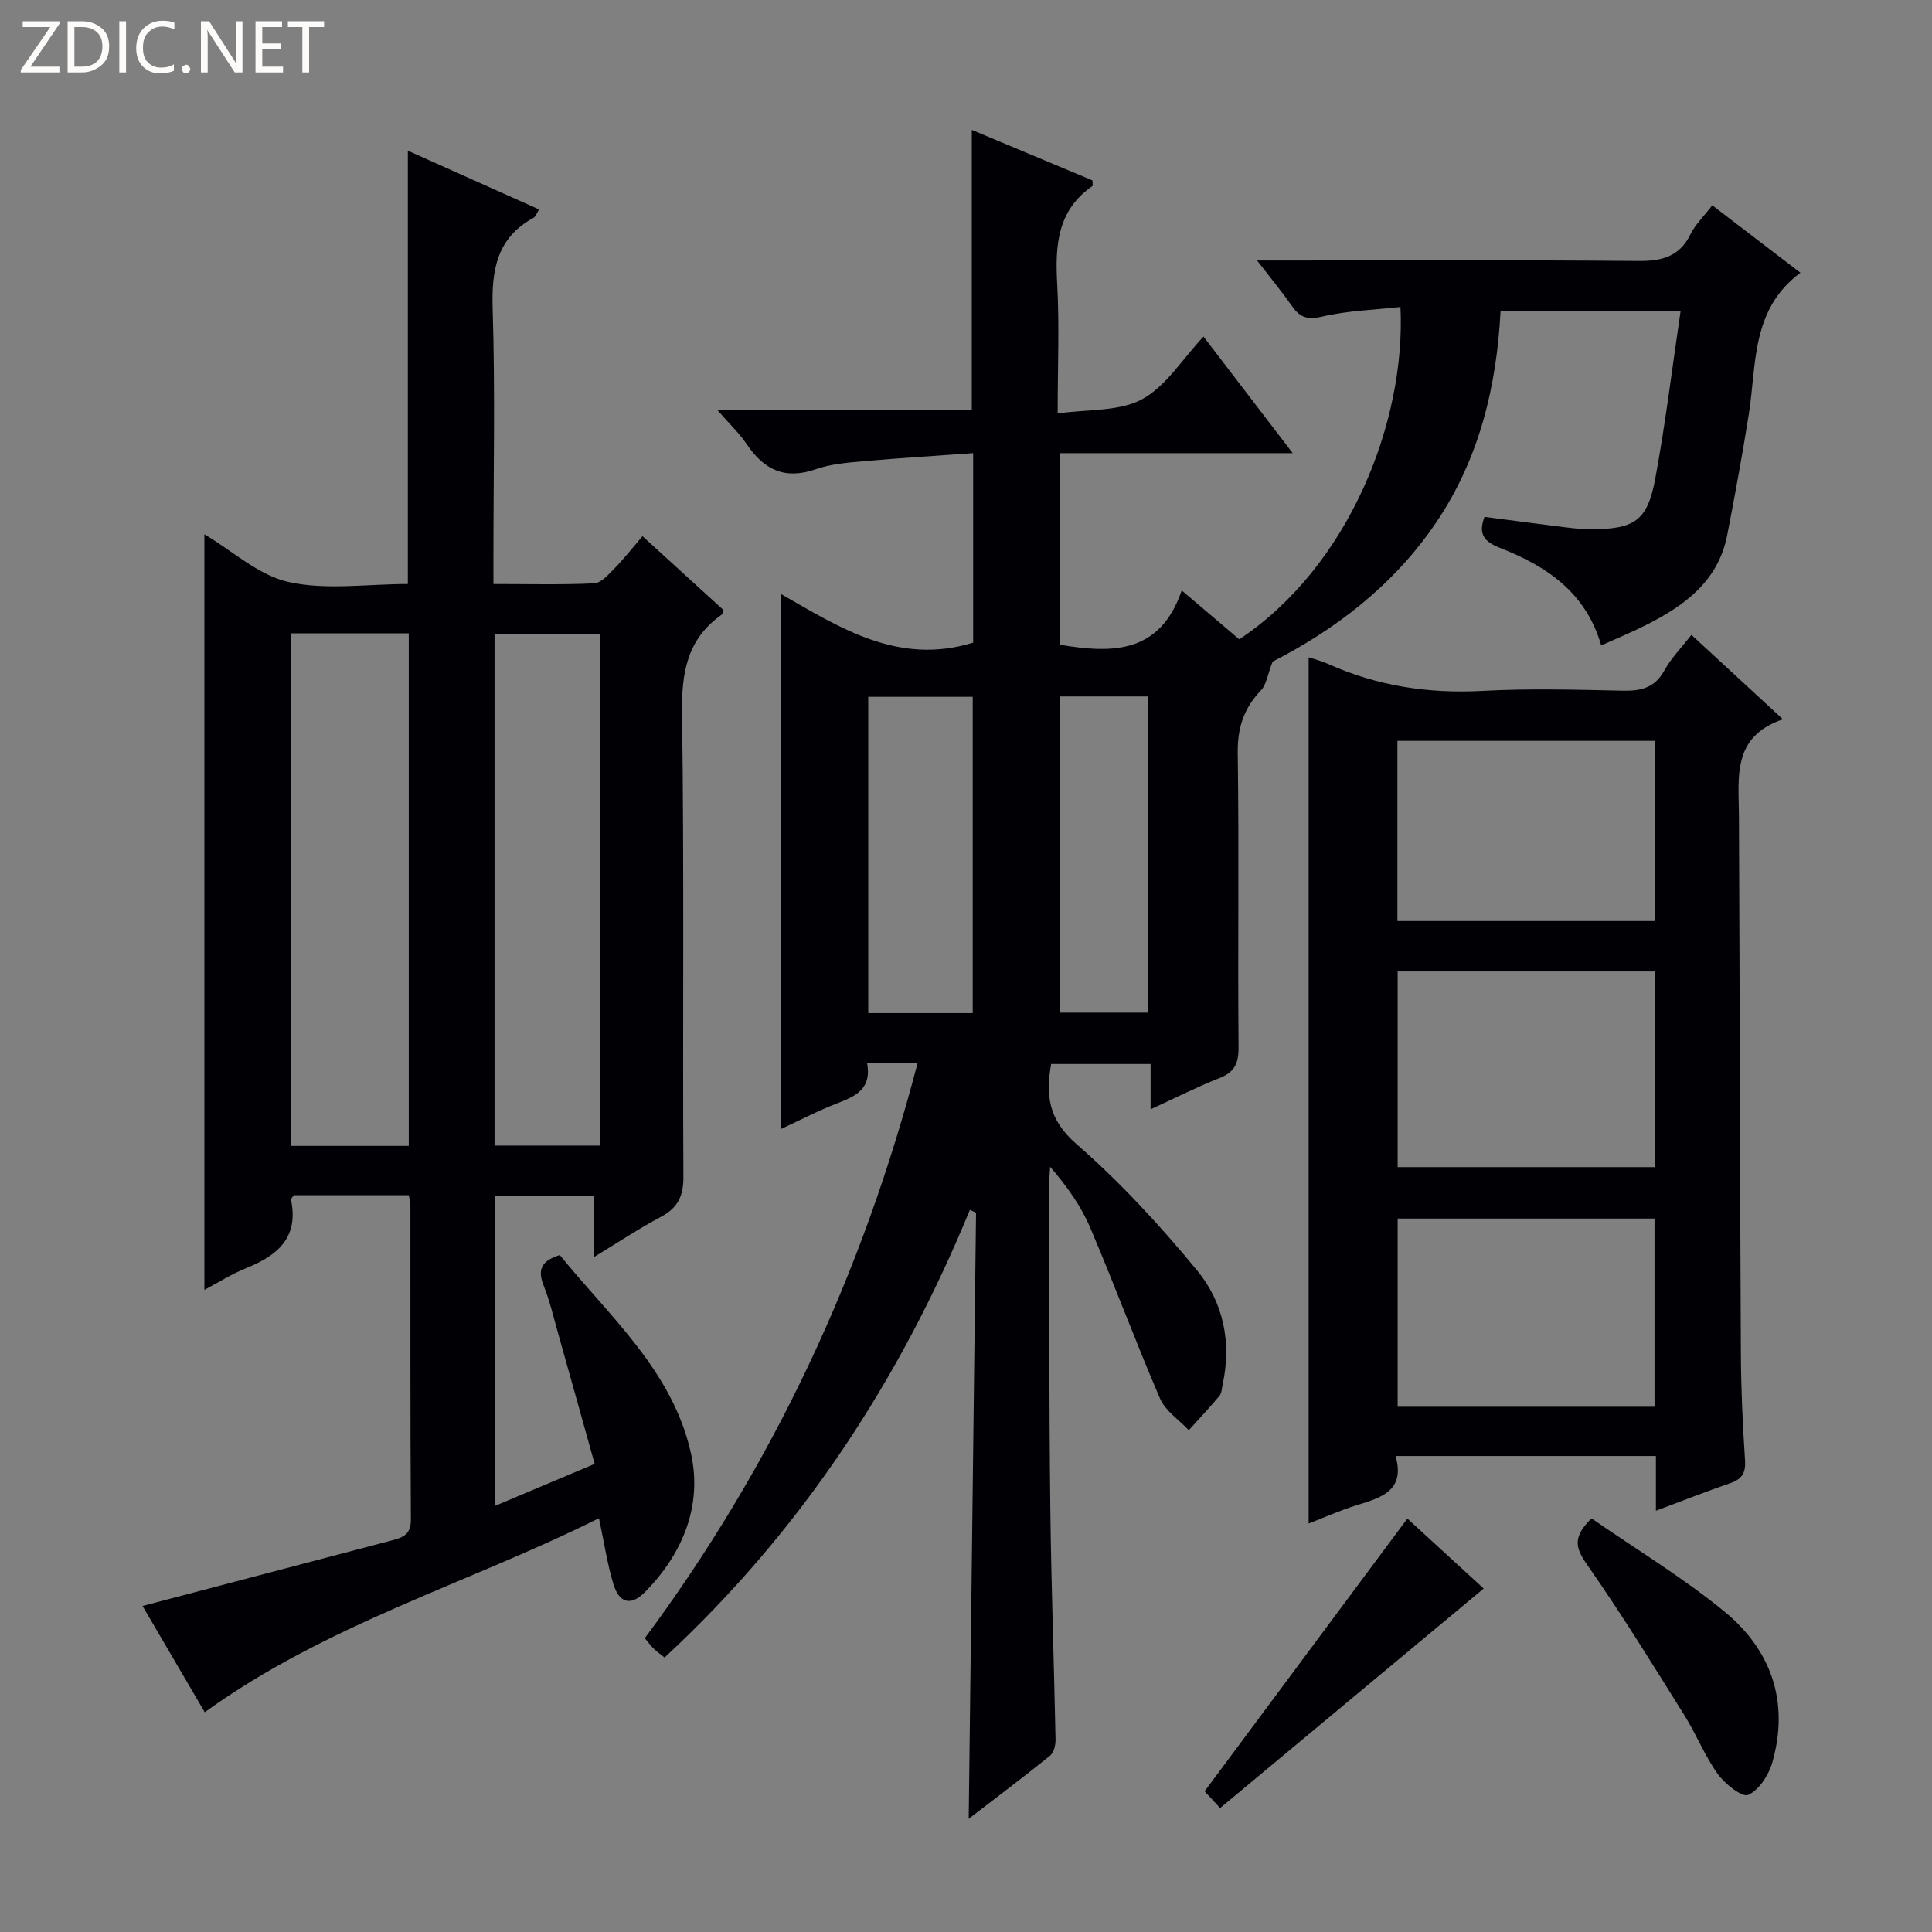 <svg enable-background="new 0 0 400 400" viewBox="0 0 400 400" xmlns="http://www.w3.org/2000/svg"><rect x="0" y="0" width="400" height="400" fill="#808080" stroke="none"/><g fill="#fcfbfa"><path d="m12.4 4.8-6.1 9h6v1.2h-8v-.5l6.1-8.9h-5.7v-1.2h7.6v.4z"/><path d="m14 15v-10.6h3c1.6 0 2.9.5 4 1.4s1.6 2.2 1.6 3.8-.5 3-1.6 3.9-2.4 1.5-4 1.5zm1.4-9.4v8.2h1.6c1.3 0 2.4-.4 3.1-1.1s1.1-1.8 1.1-3.1-.4-2.3-1.2-3-1.8-1-3.1-1z"/><path d="m26.1 4.4v10.6h-1.4v-10.6z"/><path d="m36.1 14.6c-.8.4-1.8.6-2.9.6-1.5 0-2.7-.5-3.6-1.4s-1.4-2.2-1.4-3.8c0-1.7.5-3.1 1.5-4.1s2.3-1.6 3.9-1.6c1 0 1.8.1 2.5.4v1.4c-.8-.4-1.6-.6-2.5-.6-1.2 0-2.1.4-2.9 1.2s-1.1 1.8-1.1 3.2c0 1.3.3 2.3 1 3s1.6 1.1 2.7 1.1c1 0 2-.2 2.7-.7v1.3z"/><path d="m37.6 14.3c0-.2.1-.5.3-.6s.4-.3.6-.3c.3 0 .5.1.6.3s.3.4.3.6-.1.4-.3.6-.4.3-.6.3c-.3 0-.5-.1-.6-.3s-.3-.4-.3-.6z"/><path d="m50.2 15h-1.6l-5.3-8.2c-.2-.2-.3-.5-.4-.7 0 .2.1.7.1 1.5v7.4h-1.4v-10.6h1.7l5.2 8.1c.2.4.4.6.4.7 0-.3-.1-.8-.1-1.5v-7.3h1.4z"/><path d="m58.6 15h-5.7v-10.6h5.5v1.2h-4.1v3.4h3.8v1.2h-3.8v3.6h4.3z"/><path d="m67.1 5.6h-3.1v9.4h-1.4v-9.4h-3v-1.2h7.5z"/></g><path d="m331.51 133.63c-3.18-11.06-11.41-16.46-20.96-20.2-3.3-1.3-4.55-2.86-3.2-6.42 5.61.73 11.16 1.47 16.72 2.16 1.81.22 3.64.41 5.46.4 8.84-.03 11.54-1.74 13.15-10.35 2.13-11.41 3.51-22.95 5.28-34.89-12.8 0-24.72 0-37.28 0-.81 15.58-4.35 30.56-13.35 43.86-8.92 13.19-21.19 22.33-33.85 28.79-1.09 2.83-1.3 4.78-2.38 5.91-3.54 3.69-4.91 7.74-4.84 12.97.29 20.32-.01 40.65.17 60.97.03 3.37-.86 5.16-3.99 6.39-4.61 1.82-9.04 4.07-14.22 6.45 0-3.38 0-6.24 0-9.38-7.13 0-13.72 0-20.59 0-1.14 6.43-.59 11.49 5.18 16.52 9.1 7.93 17.4 16.94 25.08 26.27 5.4 6.56 7.13 14.87 5.25 23.53-.18.81-.18 1.8-.66 2.38-2.04 2.44-4.22 4.76-6.35 7.12-2.03-2.16-4.84-3.98-5.95-6.54-5.06-11.71-9.47-23.7-14.48-35.43-1.92-4.5-4.83-8.57-8.28-12.57-.09 1.56-.25 3.12-.24 4.68.06 21.83.02 43.66.27 65.48.18 16.14.77 32.27 1.09 48.41.02 1.13-.35 2.71-1.13 3.35-5.42 4.38-10.99 8.56-16.85 13.07.51-42.2 1.02-83.84 1.52-125.49-.43-.19-.85-.38-1.28-.57-14.51 35.32-34.96 66.51-63.21 92.67-.84-.68-1.61-1.22-2.28-1.87-.59-.56-1.06-1.24-1.81-2.13 26.59-35.82 45.11-75.43 56.5-119.17-1.98 0-3.57 0-5.17 0-1.62 0-3.25 0-5.32 0 1.03 5.38-2.26 6.92-6.05 8.38-4.01 1.54-7.84 3.55-11.7 5.34 0-36.77 0-73.37 0-110.7 11.99 6.84 24.18 14.84 39.72 10.03 0-12.33 0-25.23 0-39.23-7.71.56-15.26 1.01-22.79 1.68-3.29.29-6.71.57-9.79 1.65-6.36 2.22-10.72.14-14.28-5.16-1.53-2.28-3.59-4.21-6.05-7.04h52.63c0-19.57 0-38.6 0-58.06 8.33 3.49 16.7 7 24.98 10.46 0 .58.13 1.08-.02 1.18-7.27 5.03-7.72 12.3-7.28 20.24.47 8.44.1 16.93.1 26.83 6.24-.9 12.66-.36 17.42-2.91 4.98-2.67 8.37-8.32 12.77-13 6.37 8.33 12.11 15.83 18.47 24.13-16.49 0-32.15 0-48.23 0v39.66c10.7 1.79 20.73 2.01 25.25-11.24 4.51 3.83 8.25 7 11.92 10.12 22.78-15.15 34.51-45.16 33.37-68.8-5.42.6-10.9.75-16.13 1.97-3 .7-4.62.29-6.27-2.08-2.07-2.95-4.37-5.74-7.29-9.52h6.24c24.16 0 48.33-.12 72.49.1 4.94.05 8.67-.77 11.01-5.53 1-2.04 2.76-3.71 4.51-5.99 6.17 4.72 12.17 9.31 18.25 13.96-10.27 7.62-9.05 18.99-10.7 29.38-1.33 8.35-2.85 16.68-4.47 24.98-1.85 9.47-8.78 14.53-16.73 18.54-2.93 1.49-5.99 2.74-9.35 4.26zm-130.12 76.12c0-22.11 0-43.77 0-65.48-7.39 0-14.35 0-21.63 0v65.48zm18-65.56v65.46h18.21c0-21.97 0-43.65 0-65.46-6.19 0-11.99 0-18.21 0z" fill="#010105"/><path d="m42.39 354.5c-4.53-7.74-8.97-15.31-12.88-22 17.24-4.54 34.32-9.04 51.41-13.52 2.32-.61 4.17-1.12 4.15-4.37-.15-21.67-.08-43.33-.1-65 0-.63-.19-1.26-.33-2.15-8.05 0-15.97 0-23.81 0-.26.41-.63.72-.58.94 1.66 7.92-2.9 11.61-9.4 14.21-2.88 1.15-5.54 2.87-8.53 4.44 0-52.34 0-104.27 0-156.44 5.79 3.44 11.21 8.5 17.44 9.89 7.78 1.72 16.23.41 24.68.41 0-29.88 0-59.59 0-89.71 8.86 3.97 17.88 8 27.16 12.16-.46.74-.67 1.48-1.13 1.73-7.64 4.17-8.72 10.82-8.47 18.89.53 16.98.16 33.99.16 50.99v5.94c7.3 0 14.09.18 20.85-.14 1.45-.07 2.96-1.81 4.18-3.05 1.95-1.99 3.68-4.2 5.83-6.71 5.81 5.3 11.3 10.31 16.78 15.3-.14.38-.16.79-.37.94-7.17 5.03-8.34 11.99-8.22 20.38.45 31.99.11 64 .28 96 .02 4.03-1.16 6.45-4.68 8.32-4.51 2.39-8.77 5.24-13.8 8.29 0-4.58 0-8.47 0-12.7-7.03 0-13.6 0-20.51 0v64.23c6.86-2.89 13.47-5.67 20.62-8.69-2.54-9.08-5.02-17.98-7.53-26.88-.95-3.36-1.74-6.78-3.02-10.01-1.27-3.17-.66-5.12 3.34-6.34 10.29 12.73 23.47 24.1 27.18 41.2 2.32 10.71-1.73 20.68-9.59 28.6-2.93 2.95-5.34 2.26-6.55-1.83-1.22-4.09-1.85-8.35-2.94-13.49-27.1 13.52-56.41 21.94-81.62 40.17zm17.89-223.38v106.13h24.35c0-35.56 0-70.79 0-106.13-8.18 0-15.99 0-24.35 0zm42.11 106.06h21.79c0-35.58 0-70.75 0-105.83-7.49 0-14.56 0-21.79 0z" fill="#010105"/><path d="m342.84 312.78c0-4.2 0-7.63 0-11.33-18.04 0-35.62 0-53.9 0 2.05 7.2-2.96 8.61-8.03 10.18-3.47 1.07-6.81 2.58-9.97 3.8 0-59.82 0-119.45 0-179.34 1.03.34 2.57.72 4 1.36 10.21 4.58 20.83 6.2 32.02 5.59 9.63-.52 19.32-.25 28.98-.04 3.8.08 6.66-.57 8.65-4.19 1.41-2.56 3.54-4.72 5.6-7.37 6.3 5.81 12.26 11.31 18.95 17.48-10.61 3.6-9.15 12.02-9.11 19.98.17 37.15.21 74.3.4 111.45.04 7.31.37 14.63.86 21.93.18 2.65-.62 3.95-3.05 4.79-4.95 1.71-9.84 3.63-15.4 5.71zm-53.47-111.65v40.51h53.19c0-13.66 0-27.02 0-40.51-17.85 0-35.31 0-53.19 0zm53.18 90.12c0-13.23 0-26.12 0-38.96-17.98 0-35.57 0-53.18 0v38.96zm.06-100.56c0-12.85 0-25.09 0-37.3-18.03 0-35.73 0-53.29 0v37.3z" fill="#010105"/><path d="m329.51 314.37c9.09 6.3 18.79 12.15 27.47 19.25 9.76 7.98 13.52 18.78 9.96 31.27-.74 2.61-2.74 5.71-4.99 6.72-1.26.57-4.83-2.27-6.31-4.33-2.69-3.74-4.41-8.17-6.87-12.1-6.5-10.39-12.93-20.86-19.95-30.9-2.33-3.34-3.67-5.71.69-9.91z" fill="#010105"/><path d="m252.61 374.34c-1.59-1.73-2.7-2.93-3.21-3.48 14.1-18.96 27.95-37.59 41.98-56.46 4.8 4.4 10.27 9.41 15.8 14.49-18.29 15.23-36.27 30.2-54.57 45.45z" fill="#010105"/></svg>